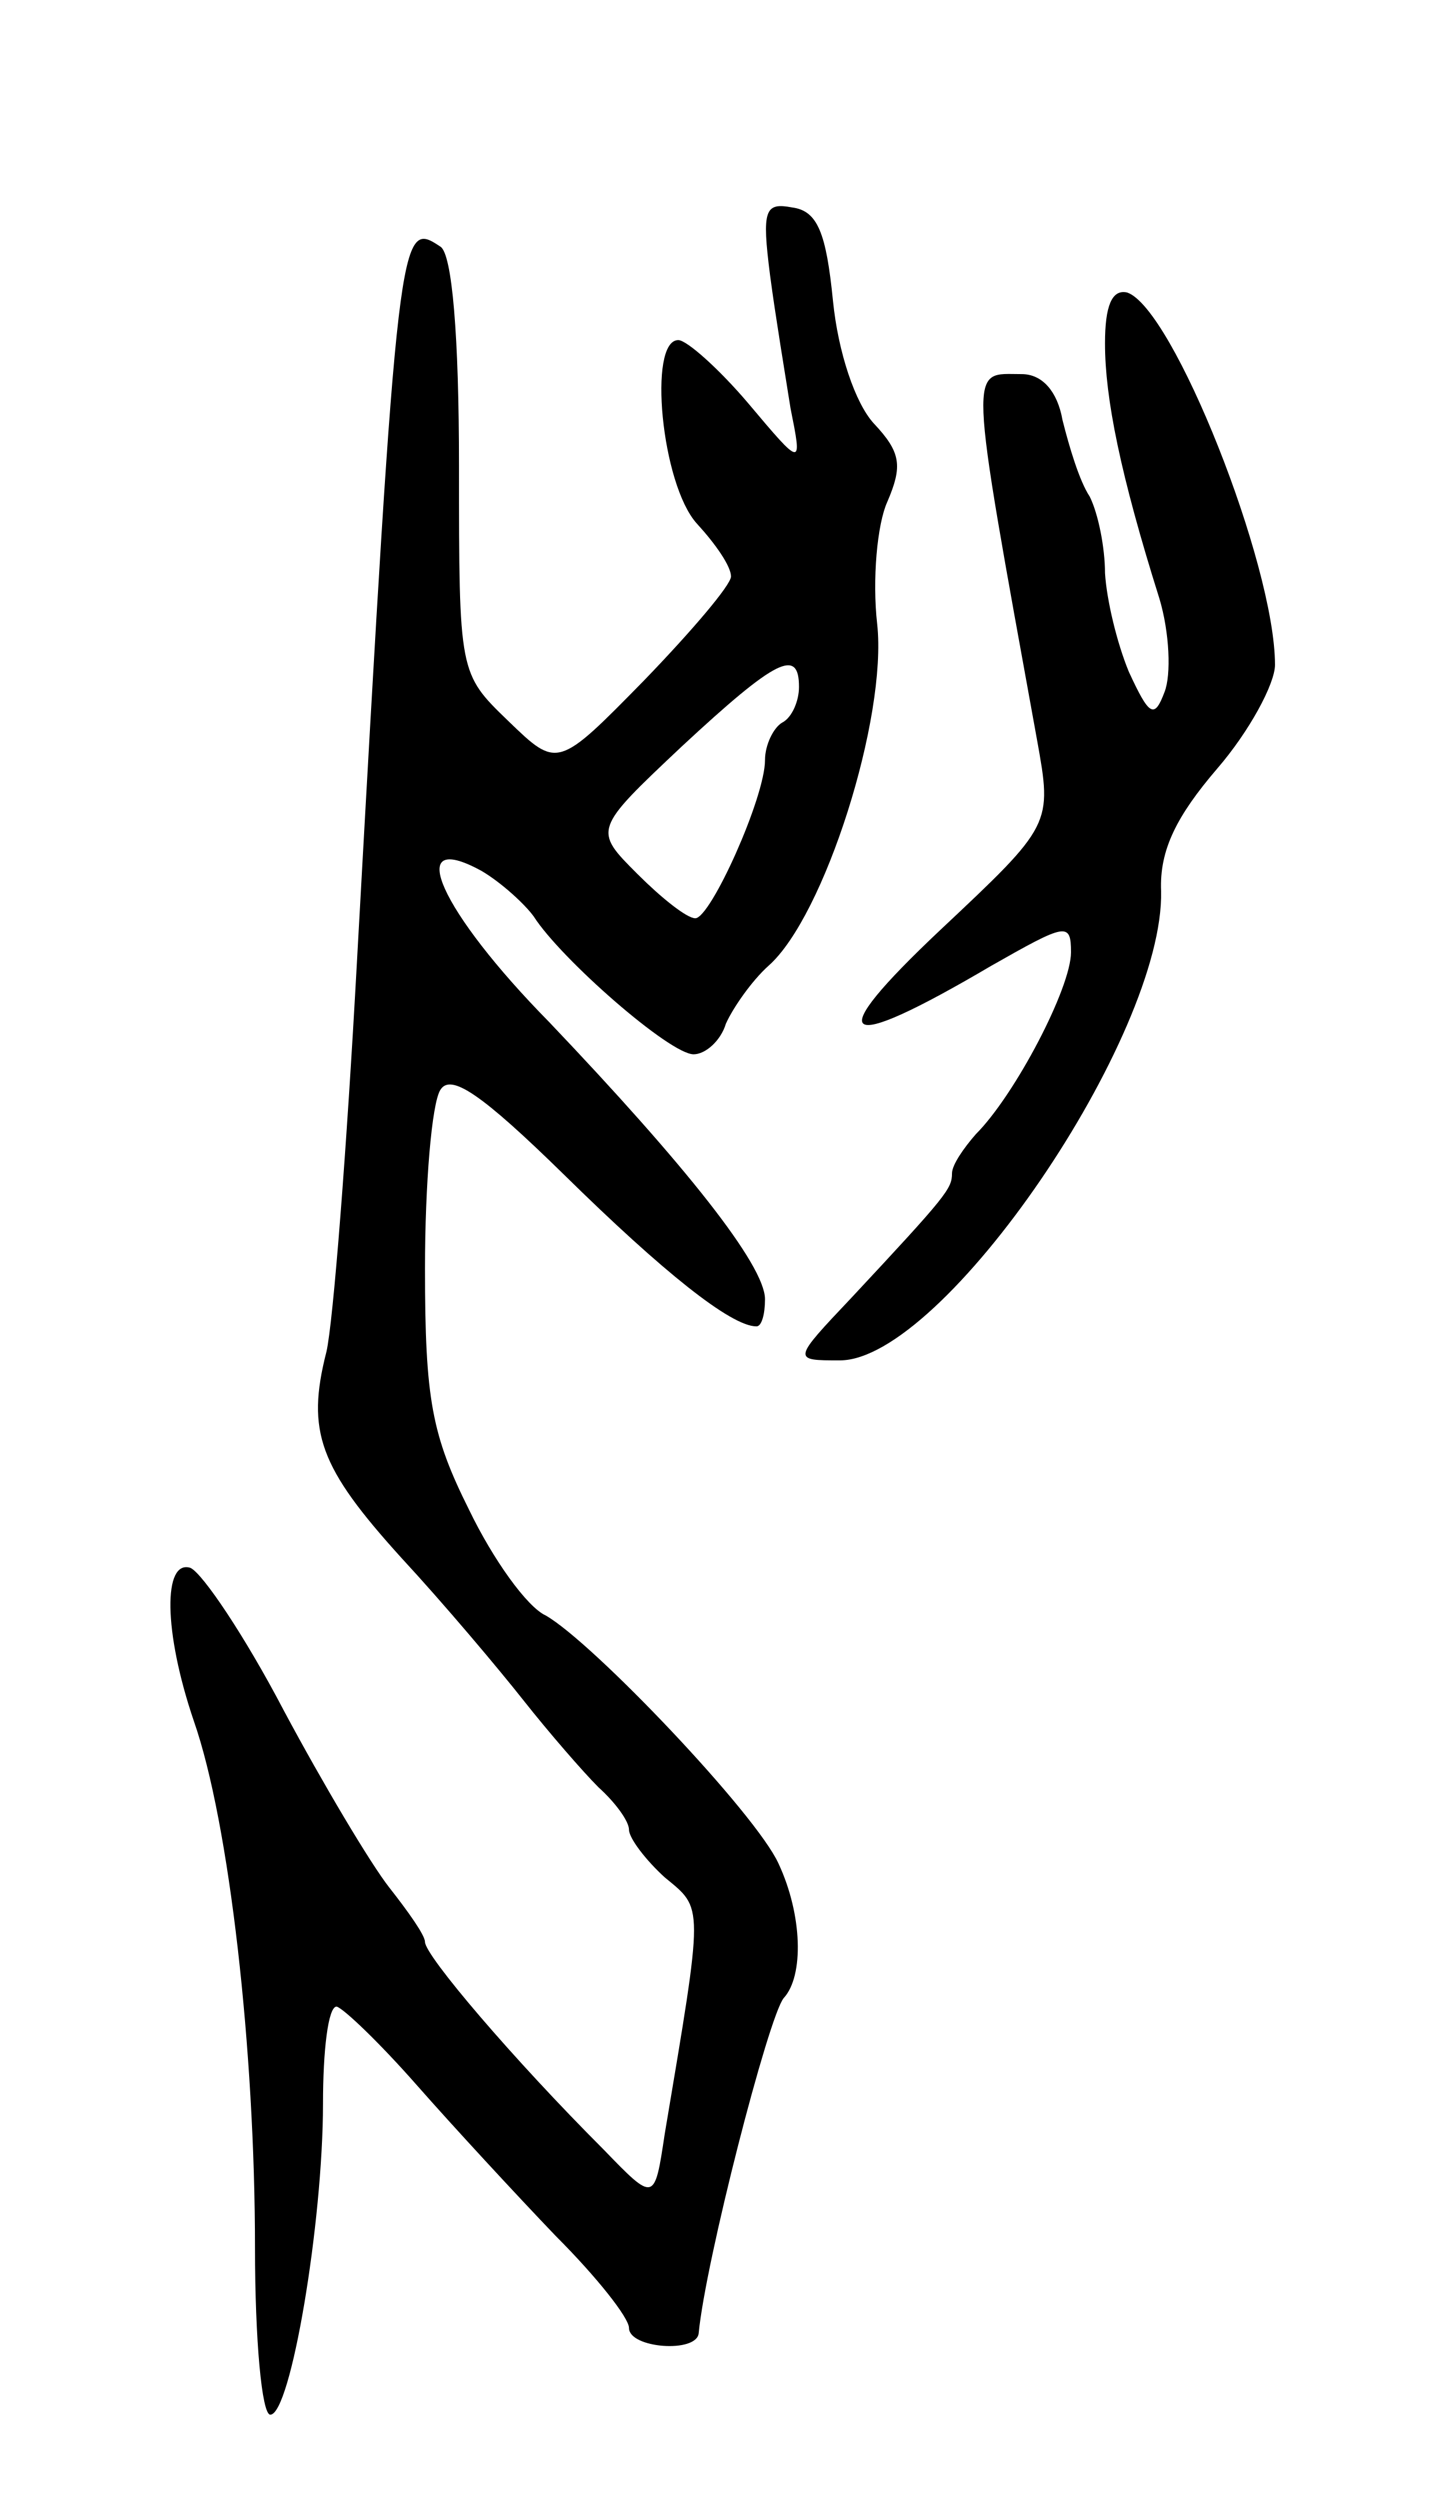 <svg version="1.0" xmlns="http://www.w3.org/2000/svg"
 width="85pt" height="147pt" viewBox="0 0 85 147"
 preserveAspectRatio="xMidYMid meet">
<g transform="translate(0,147) scale(0.1,-0.1)"
fill="#000000" stroke="none">
<path d="M453 1308 c3 -23 9 -59 12 -78 7 -35 7 -35 -25 3 -17 20 -36 37 -41
37 -18 0 -10 -85 11 -108 11 -12 20 -25 20 -31 0 -5 -23 -32 -51 -61 -51 -52
-51 -52 -80 -24 -29 28 -29 28 -29 150 0 76 -4 125 -11 129 -24 16 -25 13 -49
-420 -6 -110 -14 -213 -18 -230 -12 -47 -4 -68 44 -121 25 -27 57 -65 72 -84
15 -19 35 -42 44 -51 10 -9 18 -20 18 -25 0 -5 10 -18 21 -28 23 -19 23 -14 0
-151 -6 -40 -6 -40 -36 -9 -53 53 -105 114 -105 122 0 4 -10 18 -21 32 -11 14
-39 61 -62 104 -23 44 -48 81 -55 84 -16 5 -16 -37 2 -90 21 -60 36 -194 36
-310 0 -54 4 -98 9 -98 12 0 31 113 31 183 0 31 3 57 8 57 4 -1 25 -21 47 -46
22 -25 59 -65 82 -89 24 -24 43 -48 43 -54 0 -12 40 -15 41 -3 4 42 41 186 50
197 12 13 11 49 -3 79 -13 29 -109 130 -137 146 -11 5 -31 33 -45 62 -22 44
-26 65 -26 142 0 50 4 97 9 105 6 10 24 -2 73 -50 58 -57 98 -89 113 -89 3 0
5 7 5 16 0 20 -47 79 -127 163 -64 65 -86 114 -40 89 12 -7 26 -20 31 -27 16
-25 80 -81 94 -81 7 0 16 8 19 18 4 9 15 25 25 34 33 29 70 146 64 201 -3 26
0 59 6 72 9 21 8 29 -8 46 -11 12 -21 42 -24 72 -4 40 -9 53 -24 55 -16 3 -18
-1 -13 -40z m17 -242 c0 -8 -4 -18 -10 -21 -5 -3 -10 -13 -10 -22 0 -22 -32
-93 -41 -93 -5 0 -20 12 -34 26 -26 26 -26 26 26 75 56 52 69 58 69 35z"/>
<path d="M650 1268 c0 -32 9 -77 32 -150 6 -20 7 -45 3 -55 -6 -16 -9 -14 -21
12 -7 17 -13 42 -14 58 0 15 -4 35 -9 45 -6 9 -12 29 -16 45 -3 17 -12 27 -24
27 -31 0 -32 11 9 -215 9 -50 9 -50 -57 -112 -70 -66 -60 -74 30 -21 44 25 47
26 47 8 0 -21 -33 -84 -56 -107 -7 -8 -14 -18 -14 -23 0 -9 -3 -13 -59 -73
-35 -37 -35 -37 -7 -37 61 0 191 191 189 276 -1 24 9 44 33 72 19 22 34 50 34
61 0 59 -60 210 -87 219 -9 2 -13 -8 -13 -30z"/>
</g>
</svg>
